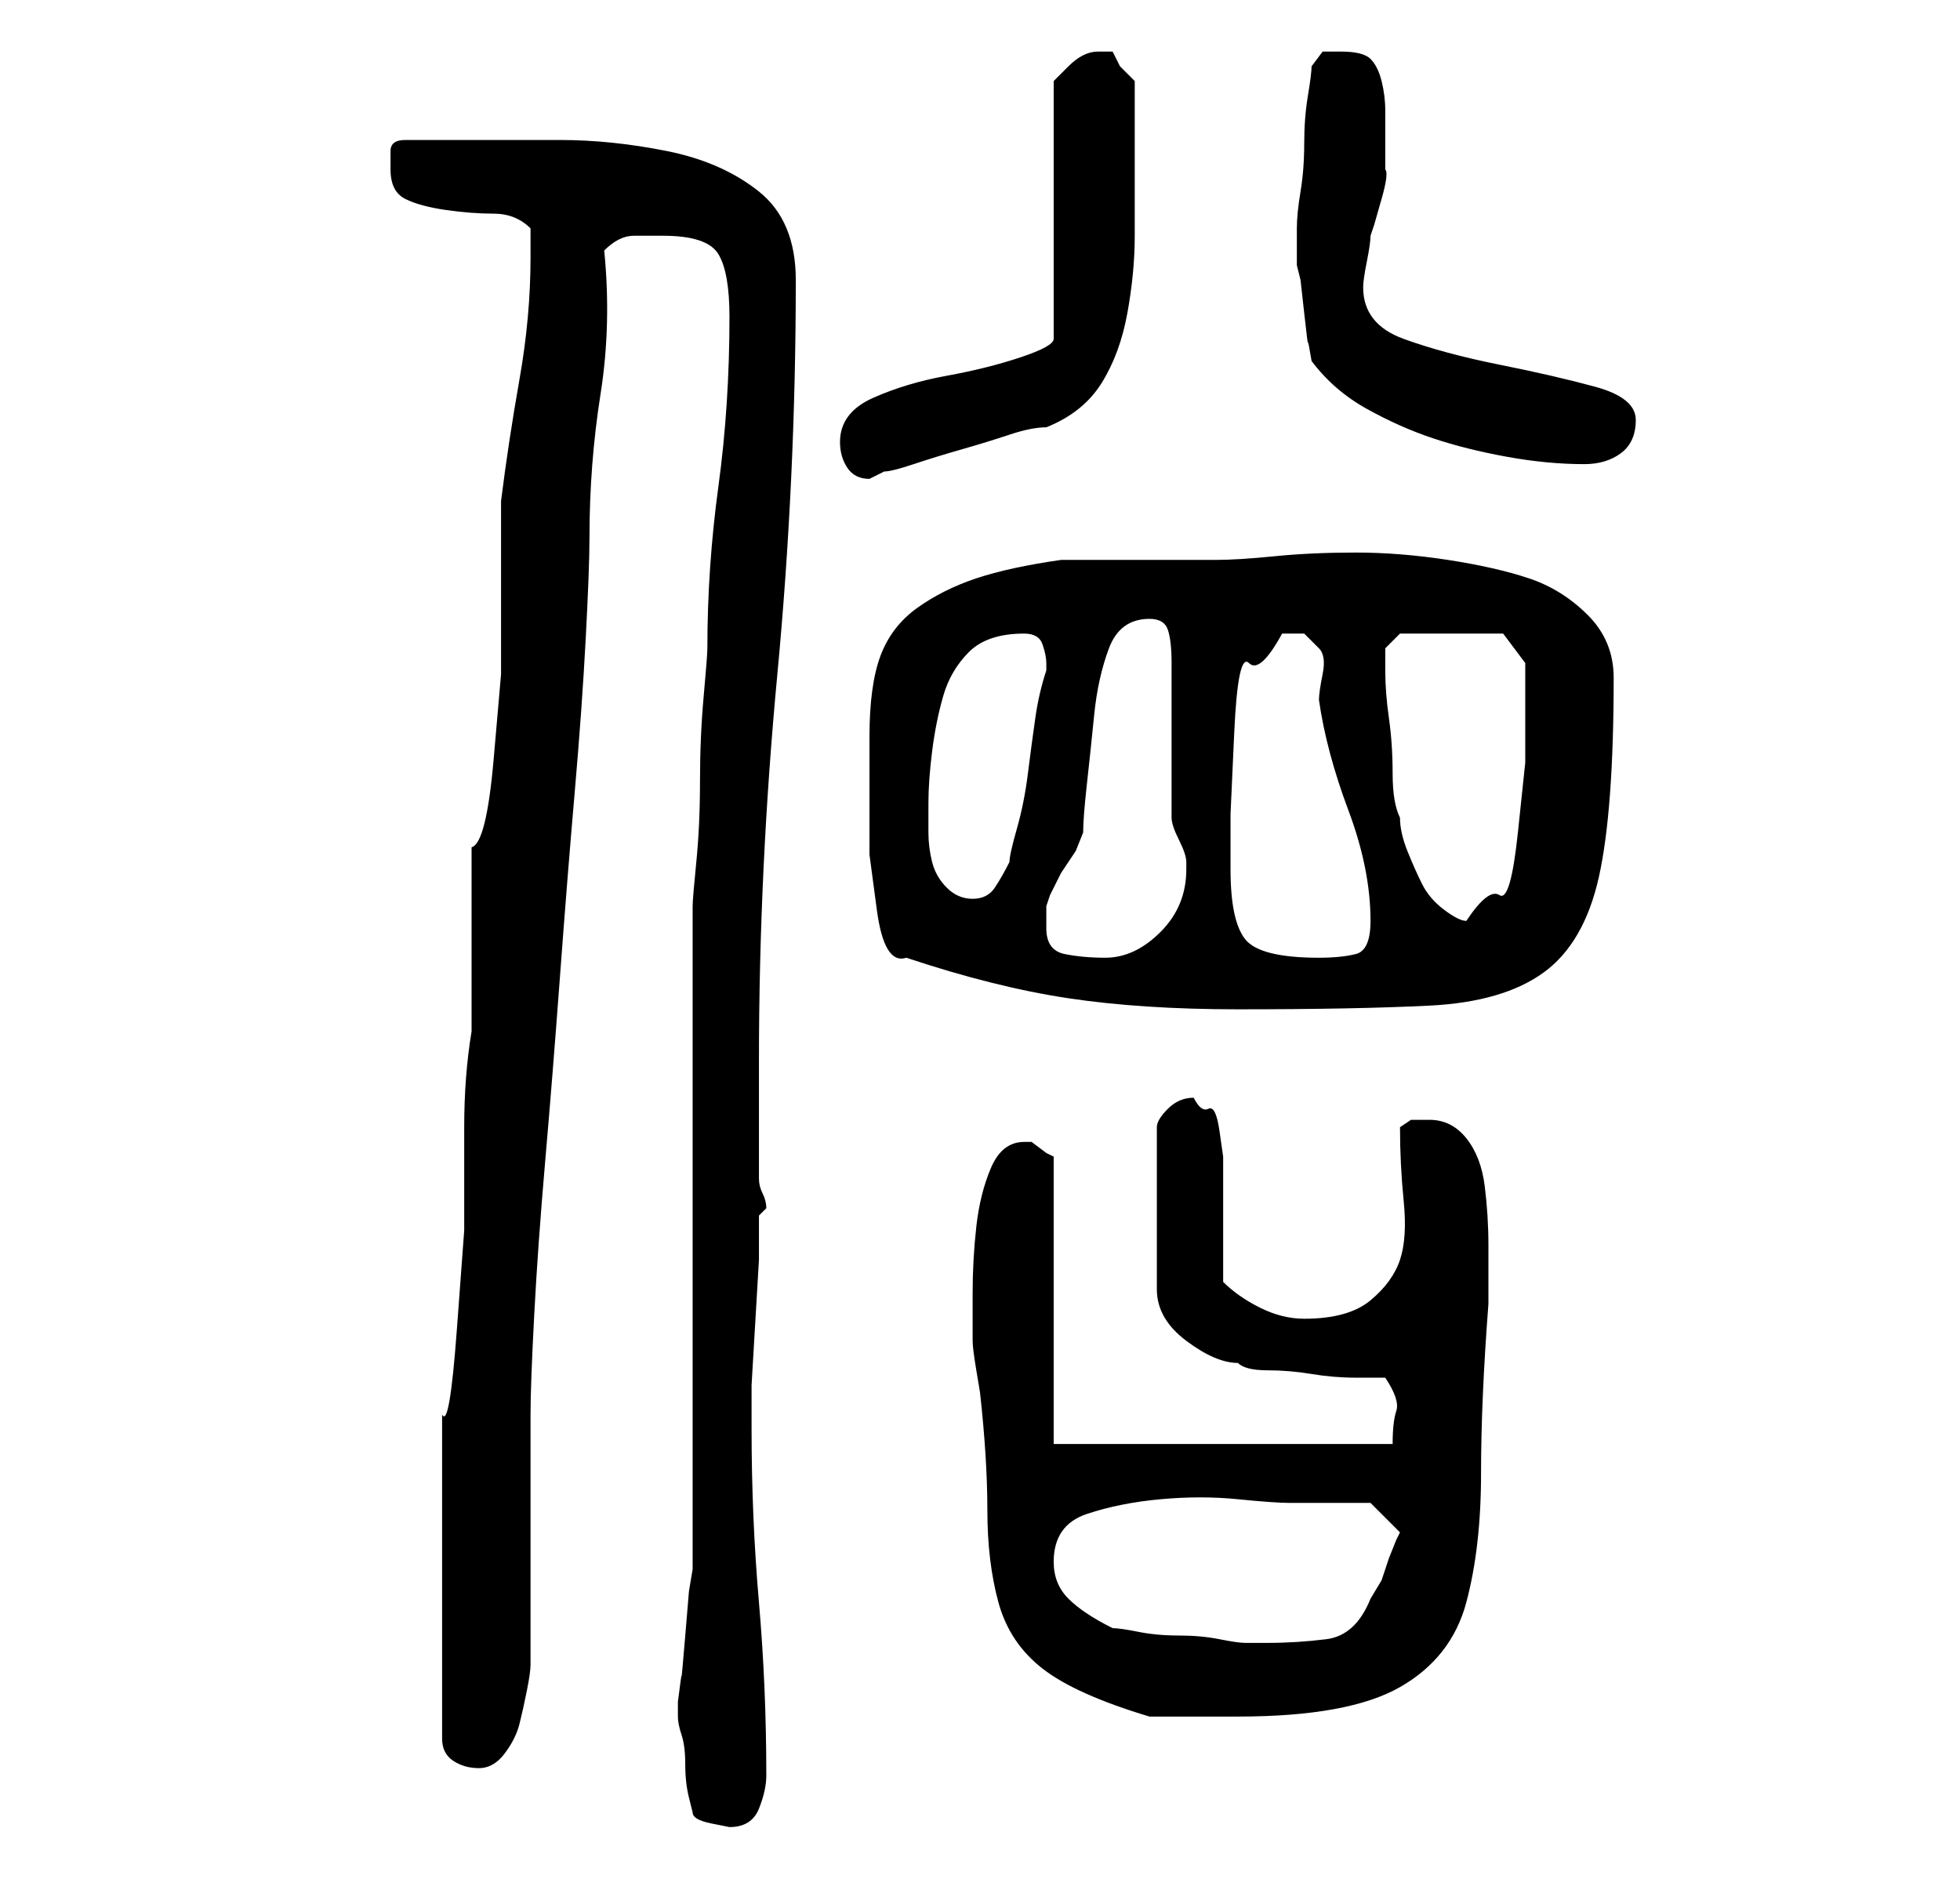 <?xml version="1.0" standalone="no"?>
<!DOCTYPE svg PUBLIC "-//W3C//DTD SVG 1.1//EN" "http://www.w3.org/Graphics/SVG/1.1/DTD/svg11.dtd" >
<svg xmlns="http://www.w3.org/2000/svg" xmlns:xlink="http://www.w3.org/1999/xlink" version="1.1" viewBox="-10 0 266 256">
   <path fill="currentColor"
d="M84 246q0 1 2.5 1.5l2.5 0.5q3 0 4 -2.5t1 -4.5q0 -12 -1 -23.5t-1 -23.5v-6t0.5 -8.5t0.5 -8.5v-6l0.5 -0.5l0.5 -0.5q0 -1 -0.5 -2t-0.5 -2v-16q0 -26 2.5 -52.5t2.5 -53.5q0 -8 -5 -12t-12.5 -5.5t-14.5 -1.5h-15h-6q-2 0 -2 1.5v2.5q0 3 2 4t5.5 1.5t6.5 0.5t5 2v4
q0 8 -1.5 16.5t-2.5 16.5v12v11.5t-1 11.5t-3 12v25q-1 6 -1 13v14t-1 13.5t-2 11.5v44q0 2 1.5 3t3.5 1t3.5 -2t2 -4t1 -4.5t0.5 -3.5v-6v-10.5v-10.5v-7q0 -4 0.5 -13.5t1.5 -21t2 -25t2 -25t1.5 -21t0.5 -13.5q0 -10 1.5 -19.5t0.5 -19.5q2 -2 4 -2h4q6 0 7.5 2.5
t1.5 8.5q0 12 -1.5 23t-1.5 22q0 1 -0.5 6.5t-0.5 11.5t-0.5 11t-0.5 6v10v16v19v19v17v9l-0.5 3t-0.5 6t-0.5 5.5t-0.5 3.5v1v1q0 1 0.5 2.5t0.5 4t0.5 4.5zM122 182q0 1 0.5 4l0.5 3q1 9 1 16t1.5 12.5t6 9t14.5 6.5h2h4h4h2q15 0 22 -4t9 -11.5t2 -17.5t1 -23v-3v-5
q0 -4 -0.5 -8t-2.5 -6.5t-5 -2.5h-2.5t-1.5 1q0 5 0.5 10t-0.5 8t-4 5.5t-9 2.5q-3 0 -6 -1.5t-5 -3.5v-15v-2t-0.5 -3.5t-1.5 -3t-2 -1.5q-2 0 -3.5 1.5t-1.5 2.5v22q0 4 4 7t7 3q1 1 4 1t6 0.5t6 0.5h4q2 3 1.5 4.5t-0.5 4.5h-46v-39l-1 -0.5t-2 -1.5h-1q-3 0 -4.5 3.5
t-2 8t-0.5 9v6.5zM141 221q-4 -2 -6 -4t-2 -5q0 -5 4.5 -6.5t10 -2t10.5 0t7 0.5h3h4h3h1l4 4l-0.5 1t-1 2.5l-1 3t-1.5 2.5q-2 5 -6 5.5t-8 0.5h-3q-1 0 -3.5 -0.5t-5.5 -0.5t-5.5 -0.5t-3.5 -0.5zM113 130q12 4 22 5.5t23 1.5q16 0 26 -0.5t15.5 -4.5t7.5 -13t2 -27
q0 -5 -3.5 -8.5t-8 -5t-11 -2.5t-12.5 -1t-11 0.5t-8 0.5h-4h-6.5h-6.5h-4q-7 1 -11.5 2.5t-8 4t-5 6.5t-1.5 11v8v8t1 7.5t4 6.5zM132 126v-1.5v-1.5l0.5 -1.5t1.5 -3l2 -3t1 -2.5q0 -2 0.5 -6.5t1 -9.5t2 -9t5.5 -4q2 0 2.5 1.5t0.5 4.5v4v7v7v3q0 1 1 3t1 3v0.5v0.5
q0 5 -3.5 8.5t-7.5 3.5q-3 0 -5.5 -0.5t-2.5 -3.5zM157 118v-7.5t0.5 -11t2 -9.5t4.5 -4h3t2 2q1 1 0.5 3.5t-0.5 3.5q1 7 4 15t3 15q0 4 -2 4.5t-5 0.5q-8 0 -10 -2.5t-2 -9.5zM178 88l2 -2h14l3 4v3v5v5.5t-1 9.5t-2.5 8.5t-4.5 3.5q-1 0 -3 -1.5t-3 -3.5t-2 -4.5t-1 -4.5
q-1 -2 -1 -6t-0.5 -7.5t-0.5 -6.5v-3zM116 109q0 -3 0.5 -7t1.5 -7.5t3.5 -6t7.5 -2.5q2 0 2.5 1.5t0.5 2.5v1q-1 3 -1.5 6.5t-1 7.5t-1.5 7.5t-1 4.5q-1 2 -2 3.5t-3 1.5t-3.5 -1.5t-2 -3.5t-0.5 -4v-4zM104 60q0 2 1 3.5t3 1.5l1 -0.5l1 -0.5q1 0 4 -1t6.5 -2t6.5 -2t5 -1
q5 -2 7.5 -6t3.5 -9.5t1 -10.5v-9v-12l-2 -2t-1 -2h-0.5h-0.5h-0.5h-0.5q-1 0 -2 0.5t-2 1.5l-1 1l-1 1v35q0 1 -4.5 2.5t-10 2.5t-10 3t-4.5 6zM168 49q3 4 7.5 6.5t9 4t10 2.5t10.5 1q3 0 5 -1.5t2 -4.5t-5.5 -4.5t-13 -3t-13 -3.5t-5.5 -7q0 -1 0.5 -3.5t0.5 -3.5
l0.5 -1.5t1 -3.5t0.5 -4v-2v-1v-5q0 -2 -0.5 -4t-1.5 -3t-4 -1h-2.5t-1.5 2q0 1 -0.5 4t-0.5 6.5t-0.5 6.5t-0.5 5v2v3l0.5 2t0.5 4.5t0.5 4t0.5 2.5z" />
</svg>
